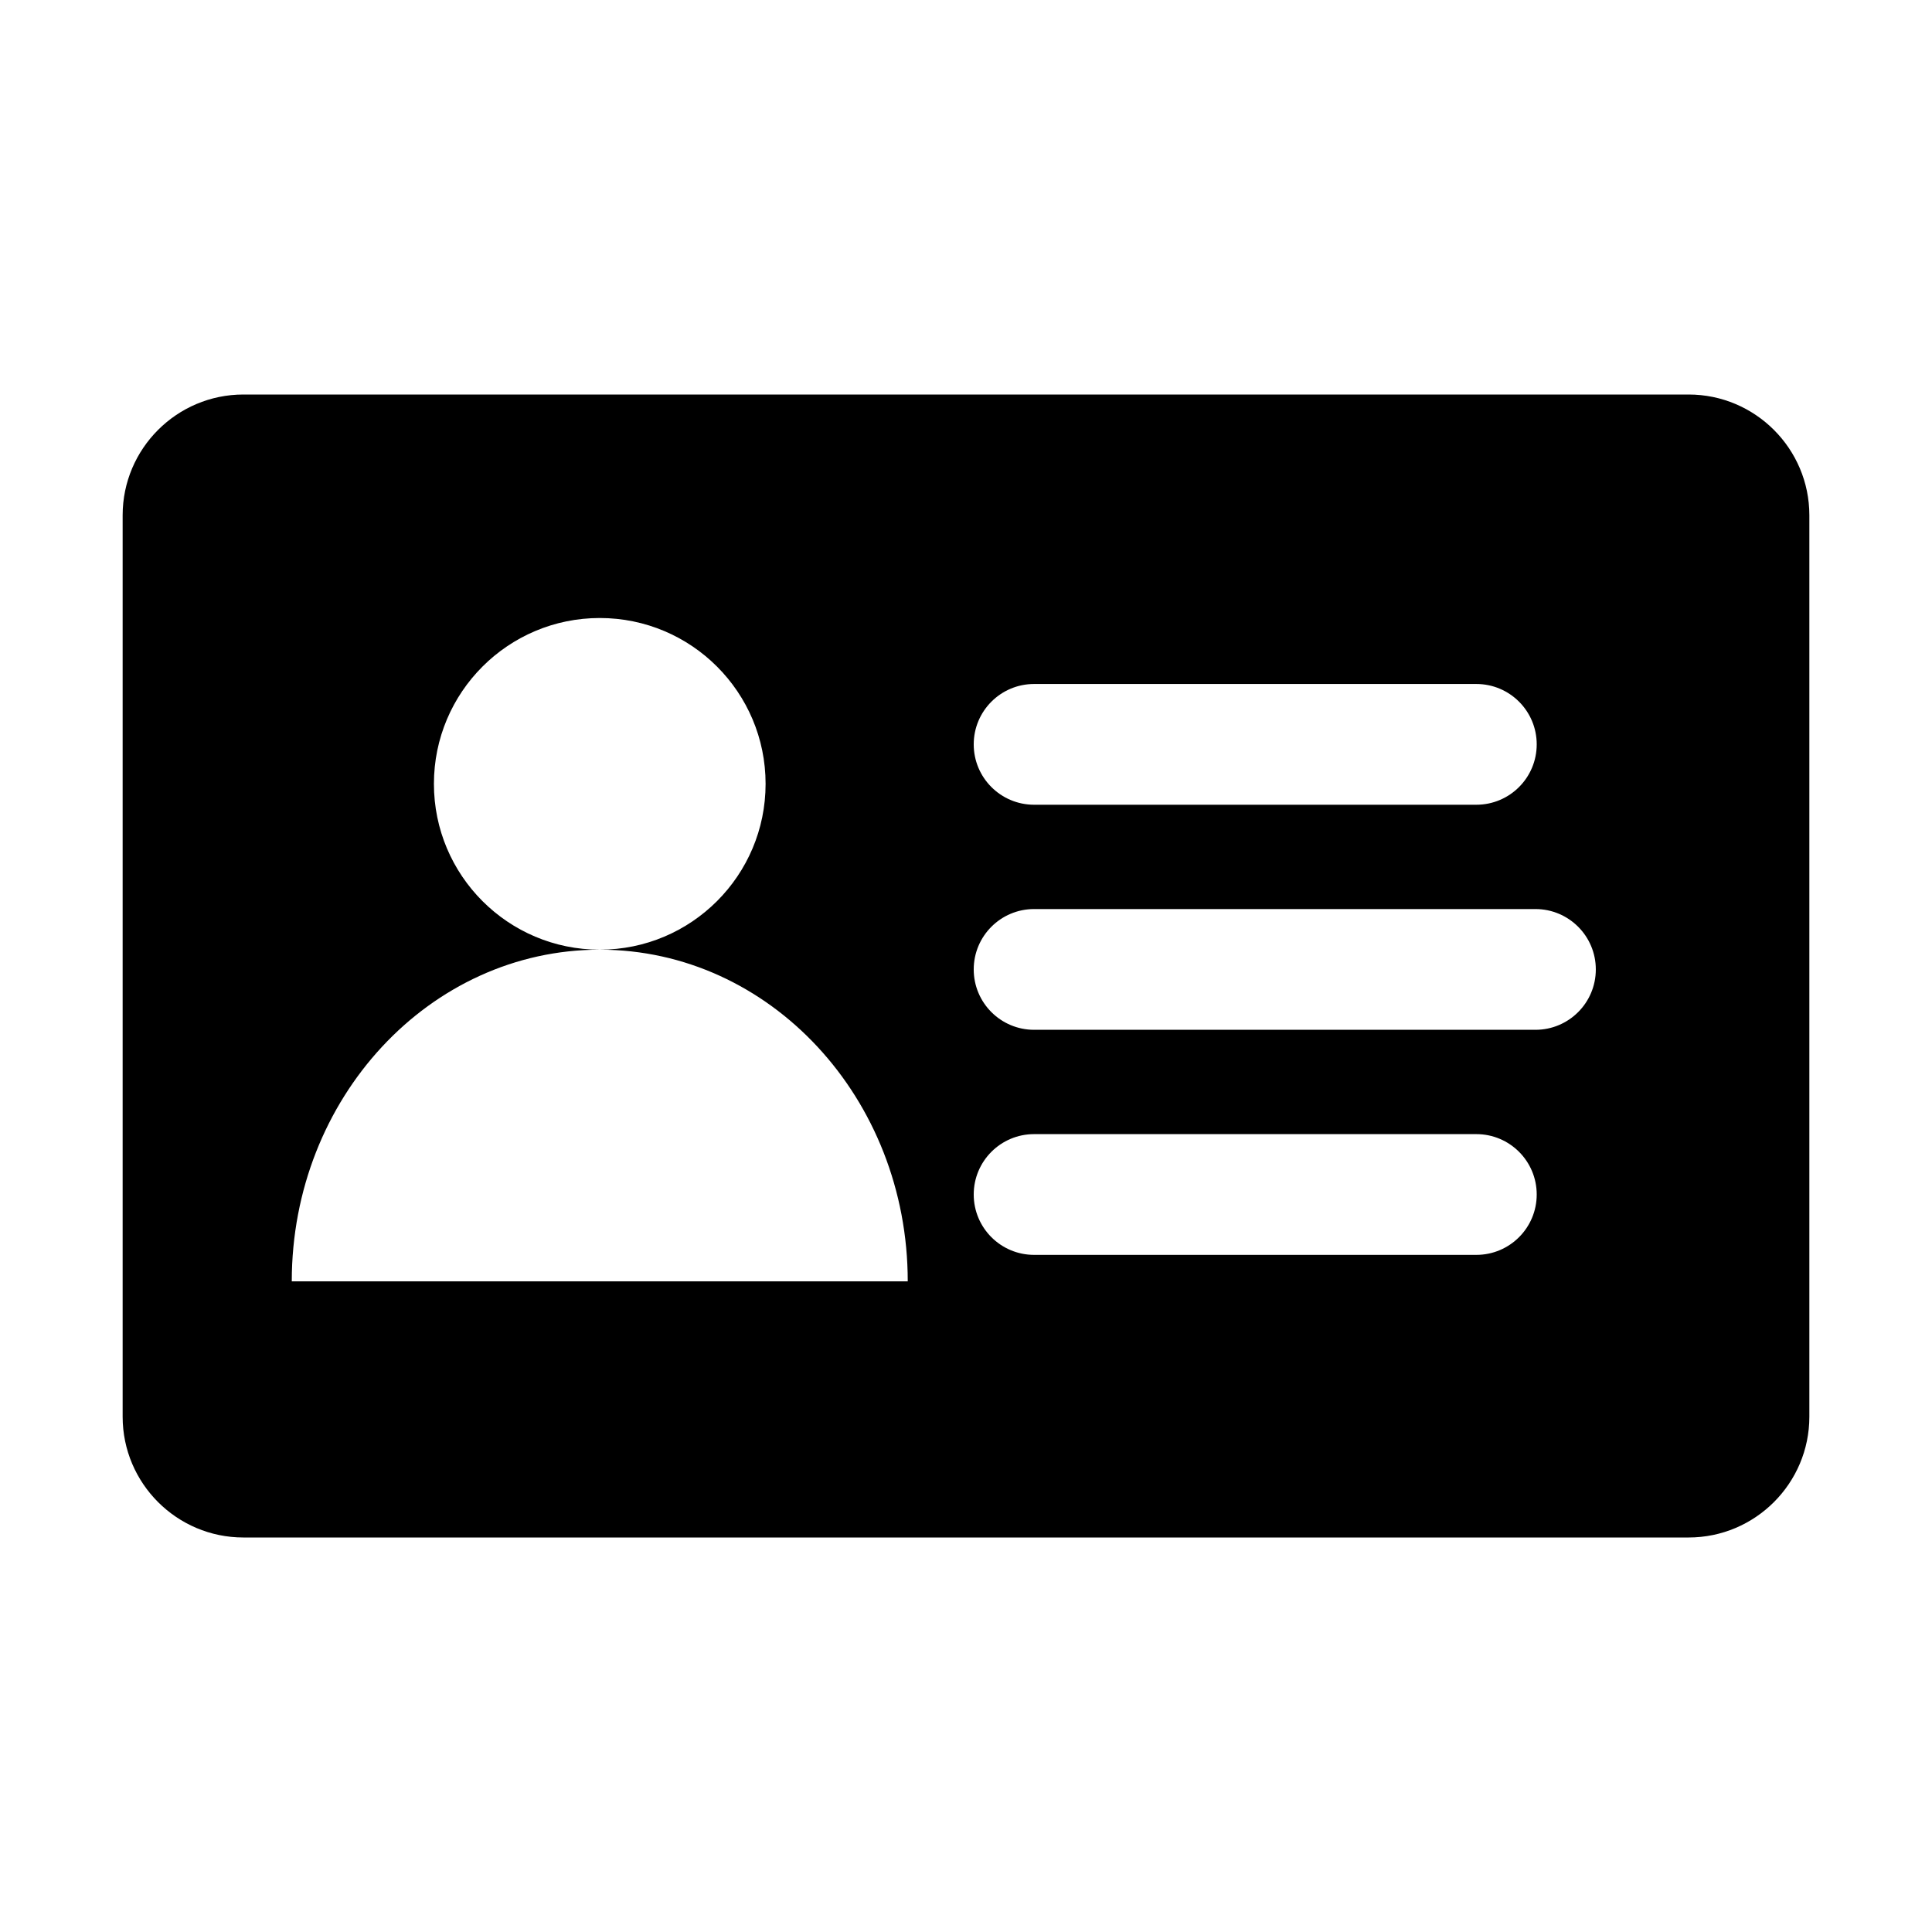 <svg class="icon" style="width: 1em; height: 1em;vertical-align: middle;fill: currentColor;overflow: hidden;" viewBox="0 0 1024 1024" version="1.1" xmlns="http://www.w3.org/2000/svg"><path d="M894.995 209.1h-765.99c-35.29 0-64 28.71-64 64v477.8c0 35.29 28.71 64 64 64h765.991c35.29 0 64-28.71 64-64V273.1c-0.001-35.29-28.711-64-64.001-64zM548.093 362.528h234.396c17.673 0 32 14.327 32 32s-14.327 32-32 32H548.093c-17.673 0-32-14.327-32-32s14.327-32 32-32z m-393.45 316.623c0-97.09 73.085-175.797 163.24-175.797-48.545 0-87.898-39.353-87.898-87.898s39.353-87.898 87.898-87.898 87.898 39.353 87.898 87.898-39.353 87.898-87.898 87.898c90.155 0 163.24 78.707 163.24 175.797h-326.48z m627.846-14.042H548.093c-17.673 0-32-14.327-32-32s14.327-32 32-32h234.396c17.673 0 32 14.327 32 32s-14.328 32-32 32z m31.326-119.291H548.093c-17.673 0-32-14.327-32-32s14.327-32 32-32h265.722c17.673 0 32 14.327 32 32s-14.327 32-32 32z" /></svg>